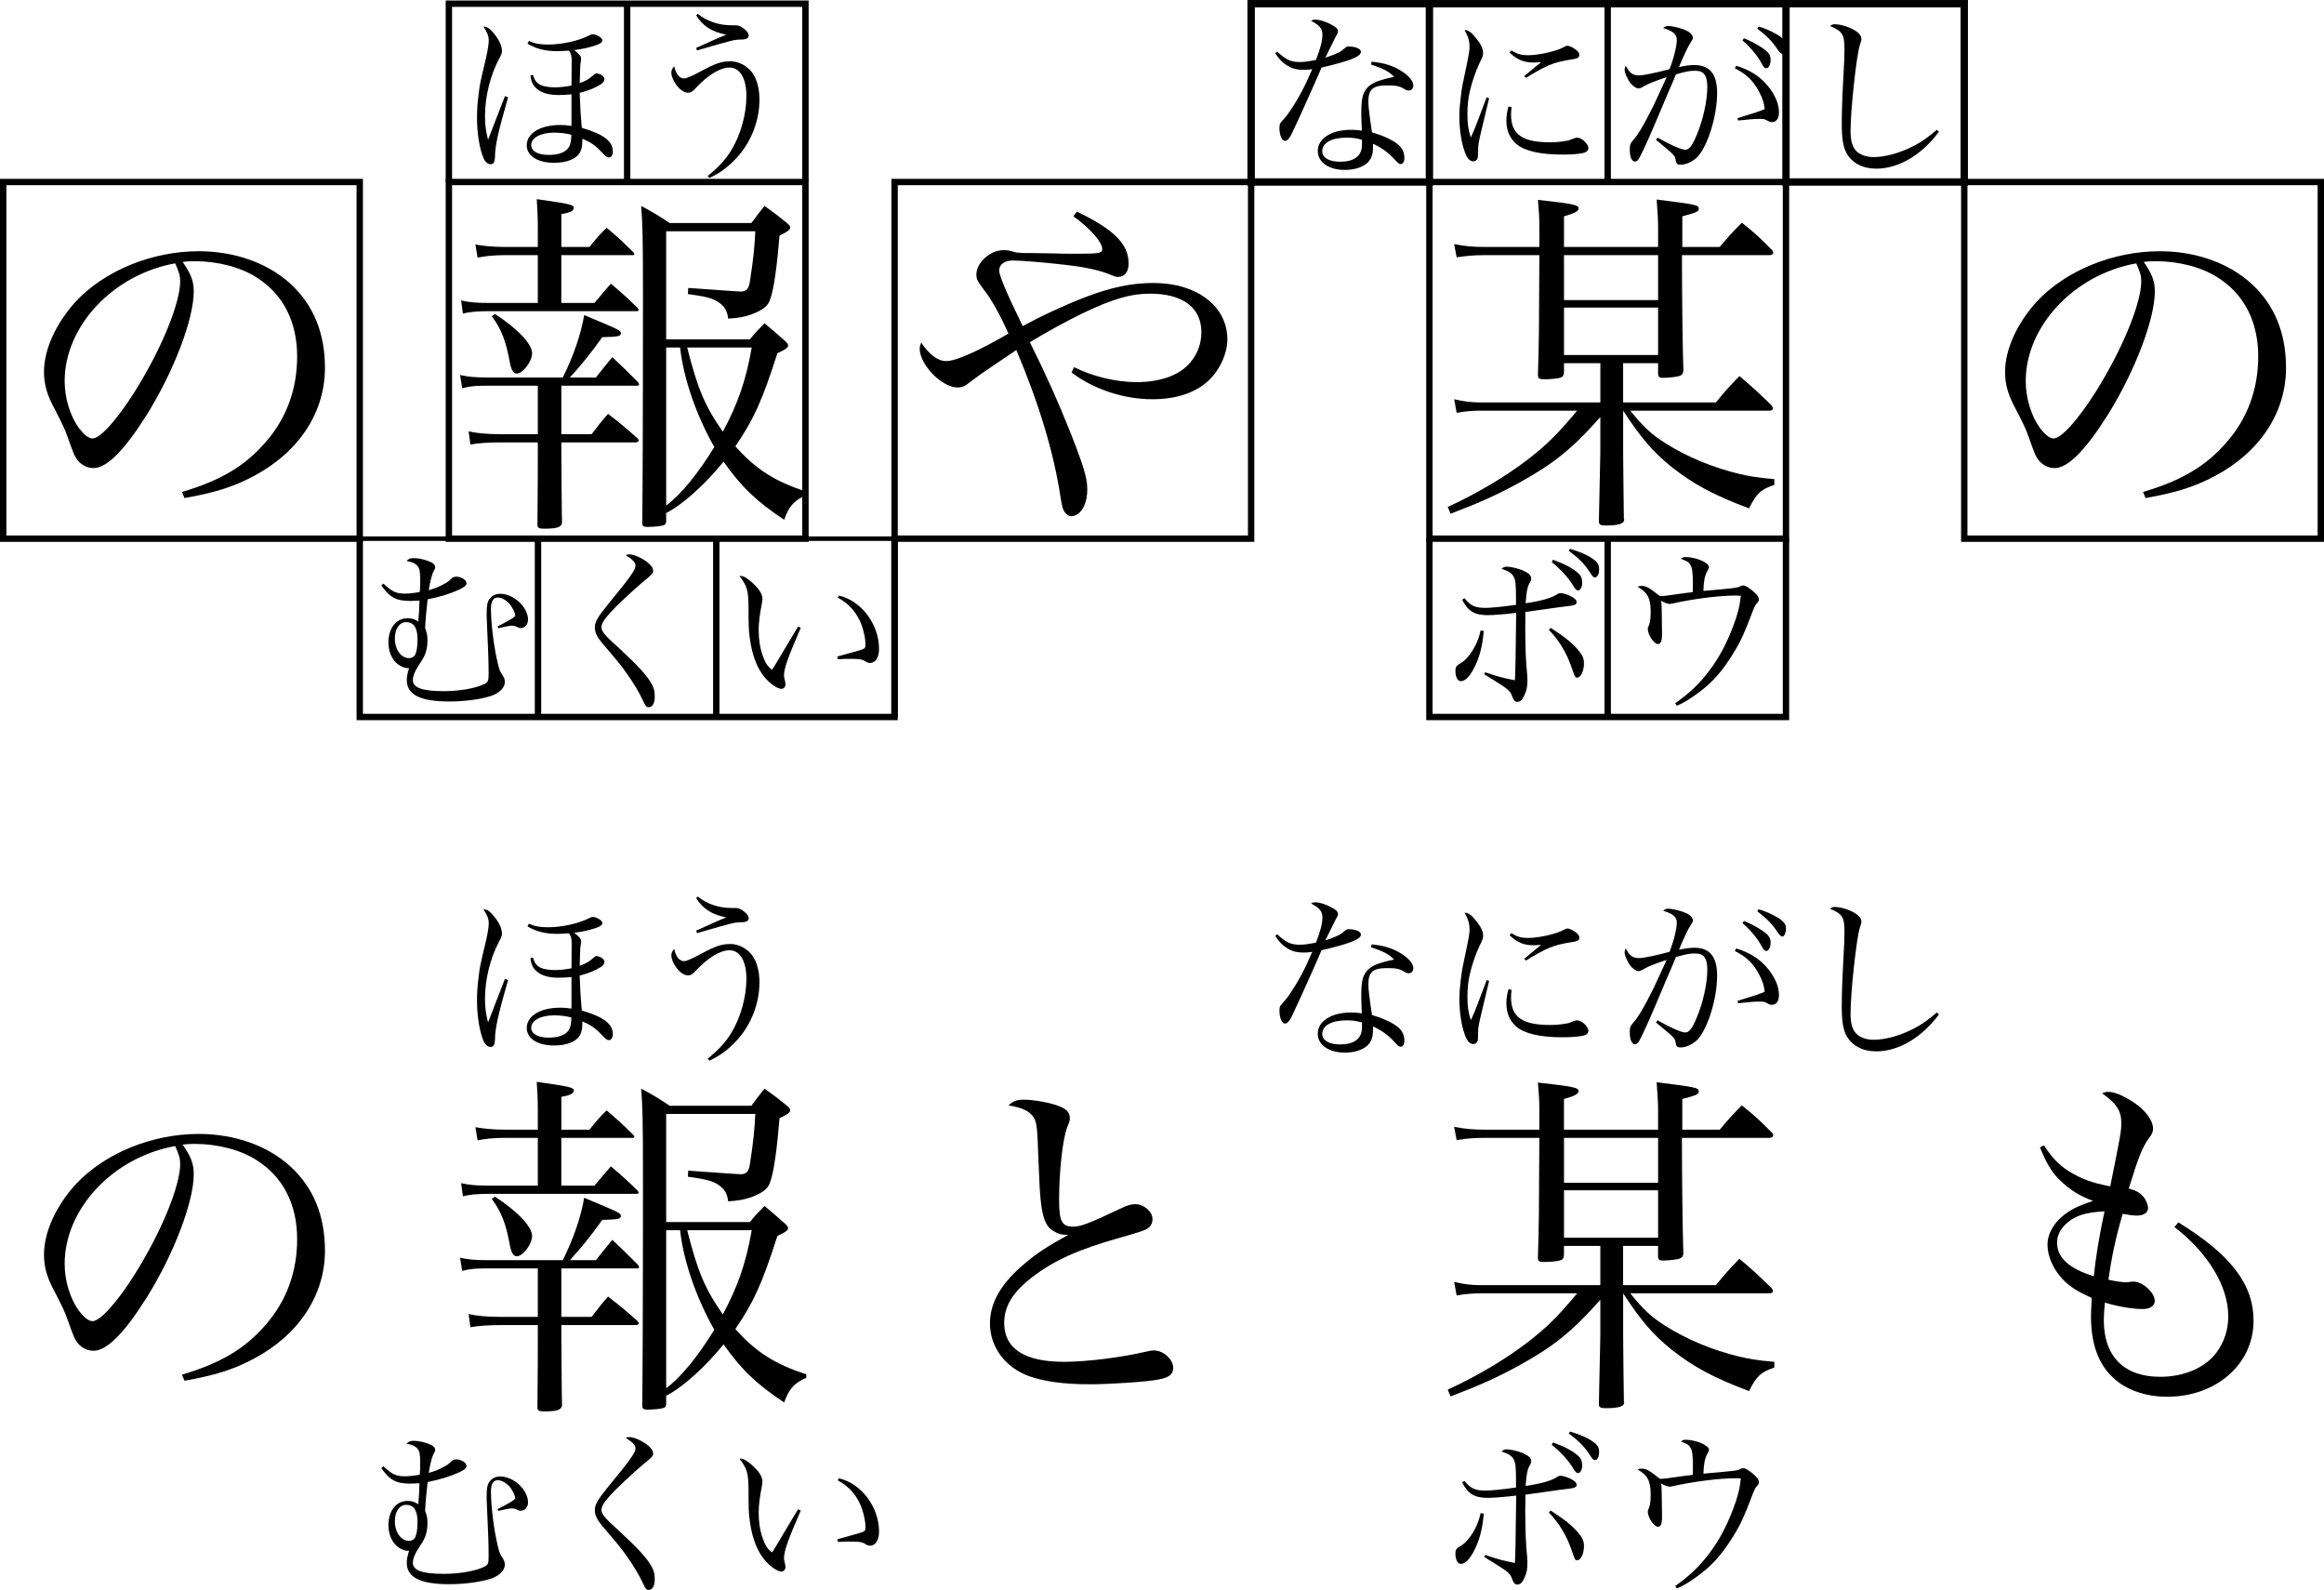 <?xml version="1.0" encoding="utf-8"?>
<!-- Generator: Adobe Illustrator 12.0.0, SVG Export Plug-In . SVG Version: 6.00 Build 51448)  -->
<!DOCTYPE svg PUBLIC "-//W3C//DTD SVG 1.1//EN" "http://www.w3.org/Graphics/SVG/1.1/DTD/svg11.dtd">
<svg  version="1.1" id="レイヤー_1" xmlns="http://www.w3.org/2000/svg" xmlns:xlink="http://www.w3.org/1999/xlink" width="182.5" height="124.822"
	 viewBox="0 0 91.25 62.411" overflow="visible" enable-background="new 0 0 91.25 62.411" xml:space="preserve">
<g>
	<path d="M19.948,3.821c-0.399,1.4-0.512,1.911-0.512,2.338c-0.007,0.196-0.056,0.287-0.168,0.287c-0.119,0-0.224-0.091-0.287-0.245
		c-0.153-0.364-0.252-0.973-0.252-1.589c0-0.28,0.021-0.616,0.063-0.91c0.049-0.406,0.049-0.406,0.294-1.442
		c0.07-0.308,0.104-0.532,0.104-0.679c0-0.161-0.069-0.336-0.21-0.539c0.154,0.007,0.245,0.07,0.413,0.273
		c0.196,0.231,0.315,0.483,0.315,0.672c0,0.098-0.014,0.14-0.105,0.308c-0.35,0.658-0.56,1.491-0.56,2.254
		c0,0.35,0.028,0.56,0.119,0.938l0.665-1.715L19.948,3.821z M20.767,1.609c0.238,0.105,0.435,0.14,0.749,0.14
		c0.553,0,1.204-0.147,1.617-0.357c0.049-0.028,0.105-0.049,0.126-0.049c0.168,0,0.392,0.14,0.392,0.238
		c0,0.077-0.069,0.133-0.23,0.189c-0.259,0.091-0.546,0.154-0.875,0.196c0.21,0.161,0.272,0.245,0.272,0.343
		c0,0.028-0.007,0.063-0.014,0.112c-0.021,0.126-0.028,0.224-0.042,0.84c0.266-0.098,0.364-0.154,0.567-0.336
		c0.027-0.021,0.069-0.049,0.091-0.049c0.028,0,0.119,0.028,0.168,0.049c0.091,0.056,0.146,0.119,0.146,0.182
		s-0.049,0.14-0.133,0.196c-0.217,0.14-0.504,0.259-0.84,0.343c0.014,0.448,0.035,0.84,0.084,1.372
		c0.861,0.252,1.218,0.525,1.218,0.931c0,0.133-0.063,0.231-0.153,0.231c-0.057,0-0.105-0.028-0.183-0.105
		c-0.35-0.371-0.489-0.469-0.86-0.63c0,0.287-0.021,0.378-0.084,0.518c-0.141,0.273-0.512,0.427-1.029,0.427
		c-0.645,0-1.071-0.273-1.071-0.686c0-0.476,0.532-0.798,1.316-0.798c0.133,0,0.245,0.007,0.44,0.035V4.157c0-0.021,0-0.266,0-0.455
		c-0.224,0.021-0.343,0.028-0.497,0.028c-0.385,0-0.665-0.077-0.854-0.238c-0.161-0.133-0.231-0.273-0.259-0.532l0.098-0.021
		c0.063,0.217,0.14,0.315,0.301,0.399c0.112,0.056,0.344,0.091,0.561,0.091c0.203,0,0.44-0.028,0.65-0.07
		c0-0.14,0.008-0.861,0.008-0.938c0-0.238-0.021-0.315-0.105-0.434C22.125,2,22.02,2.008,21.873,2.008
		c-0.47,0-0.84-0.098-1.162-0.294L20.767,1.609z M21.754,5.207c-0.532,0-0.896,0.203-0.896,0.49c0,0.238,0.267,0.385,0.687,0.385
		c0.371,0,0.644-0.098,0.77-0.273c0.057-0.077,0.092-0.182,0.105-0.308c0.007-0.042,0.014-0.168,0.014-0.203
		c0-0.007,0-0.007,0-0.007C22.223,5.235,21.999,5.207,21.754,5.207z"/>
	<path d="M27.788,6.908c0.413-0.336,0.686-0.623,0.924-1.008c0.364-0.595,0.595-1.407,0.595-2.128c0-0.693-0.252-1.12-0.665-1.12
		c-0.371,0-0.86,0.301-1.344,0.826c-0.133,0.133-0.175,0.161-0.287,0.161c-0.146,0-0.314-0.112-0.462-0.315
		c-0.119-0.161-0.189-0.343-0.189-0.469c0-0.091,0.028-0.154,0.112-0.259c0.063,0.308,0.203,0.483,0.385,0.483
		c0.099,0,0.28-0.077,0.645-0.273c0.595-0.322,0.826-0.399,1.183-0.399c0.322,0,0.665,0.182,0.868,0.469
		c0.168,0.245,0.266,0.609,0.266,1.029c0,0.826-0.314,1.645-0.867,2.261c-0.344,0.378-0.7,0.644-1.1,0.819L27.788,6.908z
		 M27.402,0.544c0.344,0.287,0.819,0.448,1.31,0.448h0.161c0.14,0,0.237,0.049,0.378,0.168c0.098,0.084,0.146,0.168,0.146,0.238
		c0,0.098-0.098,0.154-0.287,0.154c-0.294,0.007-0.294,0.007-1.742,0.427l-0.035-0.098c0.524-0.238,1.008-0.455,1.183-0.518
		c-0.574-0.119-0.917-0.336-1.183-0.763L27.402,0.544z"/>
	<path d="M50.153,2.029c0.336,0.315,0.531,0.406,0.882,0.406c0.182,0,0.371-0.028,0.637-0.084c0.175-0.455,0.252-0.749,0.252-0.994
		c0-0.231-0.112-0.371-0.448-0.539c0.077-0.042,0.112-0.049,0.168-0.049c0.141,0,0.357,0.063,0.561,0.161
		c0.237,0.119,0.329,0.196,0.329,0.294c0,0.056-0.015,0.098-0.07,0.182c-0.028,0.056-0.175,0.343-0.427,0.861
		c0.518-0.182,0.581-0.217,0.776-0.385c0.057-0.049,0.077-0.056,0.147-0.056c0.272,0,0.476,0.091,0.476,0.21
		c0,0.182-0.434,0.357-1.547,0.616c-0.063,0.14-0.182,0.427-0.371,0.847c-0.21,0.483-0.749,1.659-0.812,1.778
		c-0.105,0.189-0.168,0.252-0.252,0.252c-0.119,0-0.217-0.217-0.217-0.497c0-0.14,0.014-0.182,0.076-0.252
		c0.154-0.168,0.238-0.273,0.336-0.42c0.344-0.511,0.596-0.987,0.875-1.645c-0.153,0.021-0.217,0.028-0.328,0.028
		c-0.253,0-0.441-0.042-0.616-0.147c-0.21-0.119-0.371-0.287-0.512-0.511L50.153,2.029z M53.855,2.421
		c0.483,0.042,0.875,0.168,1.197,0.385c0.273,0.175,0.441,0.385,0.441,0.546c0,0.119-0.07,0.203-0.183,0.203
		c-0.056,0-0.098-0.014-0.161-0.056c-0.195-0.119-0.328-0.147-0.686-0.147c-0.56,0-0.735,0.154-0.735,0.637
		c0,0.189,0.035,0.49,0.141,1.204c0.427,0.126,0.791,0.294,0.994,0.455c0.188,0.147,0.279,0.329,0.279,0.553
		c0,0.14-0.056,0.238-0.14,0.238c-0.07,0-0.098-0.021-0.245-0.182c-0.252-0.273-0.483-0.441-0.847-0.616c0,0.056,0,0.105,0,0.133
		c0,0.28-0.057,0.441-0.196,0.595c-0.189,0.189-0.518,0.301-0.91,0.301c-0.63,0-1.063-0.301-1.063-0.742
		c0-0.49,0.531-0.833,1.309-0.833c0.161,0,0.238,0.007,0.42,0.035C53.45,4.577,53.45,4.521,53.45,4.437
		c0-0.574,0.056-0.791,0.244-1.001c0.141-0.147,0.337-0.245,0.665-0.329c0.105-0.028,0.119-0.035,0.379-0.091
		c-0.189-0.203-0.406-0.315-0.903-0.483L53.855,2.421z M53.478,5.487c-0.217-0.063-0.378-0.084-0.602-0.084
		c-0.595,0-0.959,0.203-0.959,0.532c0,0.259,0.266,0.413,0.7,0.413c0.566,0,0.86-0.231,0.86-0.672V5.487z"/>
	<path d="M58.469,3.855c-0.014,0.063-0.119,0.504-0.314,1.316c-0.099,0.413-0.119,0.525-0.119,0.742
		c0,0.203-0.008,0.259-0.021,0.301c-0.028,0.077-0.091,0.119-0.168,0.119c-0.119,0-0.224-0.098-0.301-0.287
		C57.391,5.683,57.3,5.116,57.3,4.556c0-0.21,0.021-0.469,0.056-0.749c0.05-0.406,0.05-0.406,0.245-1.323
		c0.07-0.329,0.099-0.504,0.099-0.651c0-0.231-0.057-0.406-0.196-0.658c0.154,0.007,0.28,0.098,0.469,0.343
		c0.175,0.217,0.259,0.399,0.259,0.553c0,0.112-0.007,0.14-0.146,0.42c-0.141,0.294-0.309,0.784-0.378,1.113
		c-0.063,0.266-0.091,0.567-0.091,0.868c0,0.385,0.034,0.63,0.133,0.924C57.867,5.15,57.923,5.011,58,4.801l0.371-0.98L58.469,3.855
		z M59.351,4.206C59.337,4.346,59.33,4.409,59.33,4.5c0,0.77,0.44,1.085,1.525,1.085c0.203,0,0.406-0.014,0.596-0.049
		c0.146-0.021,0.146-0.021,0.371-0.112c0.042-0.014,0.076-0.021,0.104-0.021c0.182,0,0.441,0.245,0.441,0.413
		c0,0.084-0.057,0.14-0.154,0.175c-0.147,0.049-0.483,0.077-0.875,0.077c-0.875,0-1.498-0.147-1.813-0.427
		c-0.252-0.231-0.378-0.525-0.378-0.91c0-0.175,0.021-0.329,0.084-0.553L59.351,4.206z M59.337,1.979
		c0.245,0.147,0.398,0.189,0.651,0.189c0.434,0,1.112-0.154,1.406-0.315c0.091-0.049,0.105-0.056,0.154-0.056
		c0.056,0,0.147,0.035,0.245,0.098c0.146,0.084,0.217,0.168,0.217,0.259c0,0.091-0.049,0.133-0.196,0.161
		c-0.462,0.07-0.721,0.133-0.993,0.245c-0.218,0.091-0.623,0.315-0.903,0.497l-0.07-0.07c0.315-0.266,0.553-0.462,0.665-0.546
		c-0.146,0.007-0.224,0.014-0.287,0.014c-0.392,0-0.65-0.105-0.952-0.392L59.337,1.979z"/>
	<path d="M65.44,3.03c-0.489,0.161-0.714,0.252-0.909,0.364c-0.105,0.063-0.147,0.077-0.203,0.077c-0.077,0-0.218-0.091-0.309-0.21
		c-0.126-0.161-0.23-0.406-0.23-0.532c0-0.035,0.014-0.084,0.042-0.154c0.146,0.287,0.272,0.385,0.532,0.385
		c0.153,0,0.672-0.105,1.189-0.245c0.161-0.399,0.287-0.91,0.287-1.148c0-0.217-0.14-0.343-0.539-0.469
		c0.084-0.063,0.126-0.077,0.203-0.077c0.104,0,0.287,0.035,0.476,0.091c0.315,0.091,0.49,0.224,0.49,0.371
		c0,0.049-0.014,0.077-0.098,0.203c-0.091,0.133-0.245,0.462-0.448,0.945c0.308-0.063,0.434-0.077,0.609-0.077
		c0.602,0,0.889,0.357,0.889,1.092c0,0.896-0.357,2.058-0.763,2.506c-0.176,0.182-0.448,0.315-0.672,0.315
		c-0.119,0-0.176-0.049-0.189-0.161c-0.021-0.196-0.035-0.21-0.777-0.819l0.063-0.084c0.532,0.301,0.938,0.476,1.085,0.476
		c0.154,0,0.272-0.147,0.455-0.588c0.245-0.574,0.413-1.344,0.413-1.876c0-0.294-0.063-0.483-0.189-0.567
		c-0.07-0.049-0.161-0.07-0.314-0.07c-0.196,0-0.329,0.028-0.729,0.14c-0.098,0.245-0.098,0.245-0.406,0.952
		c-0.034,0.091-0.175,0.413-0.413,0.98c-0.279,0.658-0.511,1.162-0.622,1.358c-0.05,0.091-0.105,0.133-0.169,0.133
		c-0.126,0-0.202-0.182-0.202-0.483c0-0.175,0.021-0.231,0.161-0.392c0.133-0.147,0.321-0.448,0.518-0.826
		c0.266-0.511,0.266-0.511,0.56-1.155L65.44,3.03z M68.171,2.582c0.546,0.161,0.973,0.441,1.281,0.84
		c0.266,0.343,0.398,0.679,0.398,0.987c0,0.245-0.104,0.385-0.279,0.385c-0.057,0-0.085-0.007-0.161-0.049
		c-0.119-0.07-0.154-0.077-0.287-0.077c-0.245,0-0.28,0-0.875,0.063L68.22,4.64c0.735-0.224,0.847-0.266,1.071-0.357
		c-0.028-0.238-0.091-0.441-0.217-0.672c-0.225-0.434-0.497-0.7-0.959-0.931L68.171,2.582z M68.472,1.504
		c0.217,0.077,0.483,0.217,0.714,0.371c0.252,0.168,0.336,0.287,0.336,0.469c0,0.189-0.077,0.336-0.168,0.336
		c-0.069,0-0.111-0.049-0.21-0.231c-0.133-0.259-0.455-0.637-0.728-0.861L68.472,1.504z M69.053,1.042
		c0.238,0.07,0.469,0.168,0.7,0.301c0.252,0.14,0.371,0.28,0.371,0.434c0,0.189-0.063,0.336-0.141,0.336
		c-0.056,0-0.104-0.049-0.202-0.189c-0.189-0.294-0.393-0.497-0.784-0.805L69.053,1.042z"/>
	<path d="M76.13,5.172c-0.672,0.91-1.589,1.449-2.457,1.449c-0.532,0-0.945-0.217-1.162-0.595c-0.14-0.245-0.196-0.588-0.196-1.183
		c0-0.385,0.021-1.05,0.057-1.687c0.042-0.756,0.049-0.952,0.049-1.204c0-0.602-0.07-0.721-0.567-0.931
		c0.077-0.056,0.119-0.07,0.196-0.07c0.161,0,0.413,0.063,0.63,0.161c0.266,0.126,0.406,0.266,0.406,0.413
		c0,0.049-0.007,0.091-0.063,0.252c-0.133,0.42-0.363,2.541-0.363,3.36c0,0.427,0.084,0.679,0.279,0.84
		c0.154,0.119,0.378,0.189,0.623,0.189c0.477,0,1.064-0.168,1.597-0.448c0.321-0.168,0.524-0.315,0.889-0.623L76.13,5.172z"/>
	<path d="M7.145,19.312c1.513-0.448,2.479-1.022,3.276-1.946c0.826-0.938,1.246-2.086,1.246-3.374c0-1.358-0.546-2.436-1.582-3.094
		c-0.616-0.406-1.54-0.644-2.422-0.644c-0.168,0-0.267,0-0.49,0.028c0.336,0.49,0.434,0.756,0.434,1.162
		c0,1.092-0.783,3.136-1.848,4.844c-0.882,1.4-1.568,2.086-2.086,2.086c-0.238,0-0.462-0.112-0.616-0.294
		c-0.126-0.168-0.154-0.224-0.392-0.896c-0.126-0.364-0.21-0.532-0.616-1.316c-0.224-0.448-0.322-0.826-0.322-1.274
		c0-0.882,0.477-1.918,1.261-2.772c1.134-1.204,2.981-1.96,4.815-1.96c1.414,0,2.716,0.462,3.612,1.288
		c0.896,0.826,1.344,1.932,1.344,3.29c0,1.75-1.022,3.304-2.786,4.242c-0.812,0.434-1.54,0.658-2.729,0.868L7.145,19.312z
		 M2.539,14.958c0,0.672,0.21,1.358,0.56,1.848c0.196,0.252,0.378,0.406,0.532,0.406c0.308,0,0.979-0.756,1.666-1.848
		c1.036-1.652,1.778-3.458,1.778-4.326c0-0.21-0.042-0.35-0.196-0.7C4.442,10.772,2.539,12.802,2.539,14.958z"/>
	<path d="M22.041,17.044h1.189c0.267-0.35,0.351-0.462,0.645-0.798c0.504,0.392,0.658,0.518,1.147,0.952
		c0.042,0.042,0.057,0.07,0.057,0.098c0,0.042-0.057,0.07-0.126,0.07h-2.912v0.56c0.014,1.386,0.014,2.254,0.027,2.59
		c-0.027,0.182-0.195,0.238-0.699,0.238c-0.196,0-0.252-0.028-0.267-0.126c0.015-1.344,0.015-2.422,0.015-2.702v-0.56h-1.471
		c-0.447,0-0.882,0.028-1.176,0.084l-0.07-0.518c0.294,0.07,0.7,0.112,1.246,0.112h1.471V15.14h-1.933
		c-0.546,0-0.686,0.014-1.036,0.098l-0.084-0.518c0.294,0.07,0.589,0.098,1.12,0.098h2.912c0.406-0.798,0.729-1.736,0.84-2.45
		c1.372,0.574,1.442,0.602,1.442,0.714c0,0.112-0.084,0.14-0.729,0.154c-0.518,0.714-0.756,1.008-1.273,1.582h1.021
		c0.28-0.35,0.364-0.462,0.645-0.798c0.448,0.42,0.574,0.546,1.008,0.98c0.028,0.042,0.042,0.07,0.042,0.098
		c0,0.028-0.028,0.042-0.07,0.042h-2.981V17.044z M23.146,9.694c0.28-0.35,0.364-0.448,0.672-0.756
		c0.477,0.406,0.616,0.532,1.064,0.98c0.014,0.014,0.028,0.042,0.028,0.056c0,0.028-0.028,0.042-0.057,0.042h-2.813v1.876h1.302
		c0.28-0.336,0.364-0.434,0.644-0.756c0.463,0.392,0.603,0.518,1.036,0.938c0.028,0.042,0.057,0.07,0.057,0.084
		c0,0.028-0.028,0.056-0.057,0.056h-5.838c-0.42,0-0.77,0.028-1.008,0.098l-0.07-0.518c0.309,0.07,0.574,0.098,1.078,0.098h1.933
		v-1.876h-1.316c-0.42,0-0.798,0.042-1.05,0.098l-0.084-0.518c0.266,0.056,0.714,0.098,1.134,0.098h1.316V8.966
		c0-0.476-0.015-0.7-0.042-1.148C22.377,8,22.531,8.042,22.531,8.154c0,0.126-0.154,0.196-0.49,0.252v1.288H23.146z M19.437,12.326
		c0.882,0.574,1.456,1.176,1.456,1.54c0,0.322-0.363,0.798-0.602,0.798c-0.126,0-0.21-0.126-0.267-0.406
		c-0.153-0.868-0.336-1.33-0.714-1.848L19.437,12.326z M29.446,13.32c0.225-0.28,0.309-0.364,0.574-0.63
		c0.351,0.294,0.462,0.392,0.826,0.714c0.07,0.07,0.098,0.112,0.098,0.154c0,0.084-0.084,0.154-0.42,0.308
		c-0.602,1.876-0.924,2.59-1.651,3.654c0.812,0.91,1.567,1.386,2.786,1.778v0.14c-0.463,0.182-0.7,0.462-0.868,0.966
		c-1.078-0.714-1.681-1.288-2.38-2.282c-0.729,0.896-1.61,1.694-2.254,2.016v0.336c-0.015,0.084-0.028,0.126-0.099,0.14
		c-0.084,0.042-0.406,0.07-0.63,0.07c-0.14,0-0.196-0.028-0.21-0.126c0.014-1.246,0.028-3.948,0.028-8.904
		c0-2.436-0.015-2.8-0.07-3.57c0.518,0.28,0.658,0.364,1.12,0.672h3.206c0.224-0.308,0.294-0.392,0.518-0.672
		c0.393,0.28,0.504,0.364,0.882,0.672c0.084,0.07,0.126,0.126,0.126,0.168c0,0.098-0.098,0.168-0.42,0.322
		c-0.098,1.204-0.224,2.142-0.378,2.534c-0.084,0.252-0.308,0.406-0.756,0.574c-0.252,0.084-0.448,0.126-0.882,0.154
		c-0.042-0.322-0.14-0.476-0.378-0.644c-0.224-0.154-0.49-0.224-1.204-0.322l0.014-0.238c0.616,0.042,1.933,0.14,2.059,0.14
		c0.224,0,0.322-0.112,0.363-0.406c0.141-0.896,0.183-1.372,0.211-1.96h-3.5v4.242H29.446z M26.157,13.642v6.202
		c0.573-0.42,1.245-1.246,1.89-2.296c-0.7-1.232-1.204-2.66-1.344-3.906H26.157z M26.982,13.642c0.406,1.61,0.7,2.31,1.4,3.304
		c0.602-1.12,0.91-2.03,1.134-3.304H26.982z"/>
	<path d="M42.285,8.308c1.456,0.7,2.029,1.274,2.029,2.03c0,0.336-0.153,0.532-0.42,0.532c-0.084,0-0.111-0.014-0.434-0.14
		c-0.378-0.14-0.91-0.252-1.526-0.322c-0.952-0.112-1.848-0.182-2.17-0.182s-0.532,0.154-0.532,0.392
		c0,0.196,0.294,0.896,0.925,2.184c0.77-0.42,1.651-0.826,2.449-1.134c1.022-0.392,1.834-0.56,2.688-0.56
		c1.694,0,2.897,0.91,2.897,2.212c0,0.546-0.279,1.176-0.714,1.596c-0.504,0.49-1.273,0.756-2.226,0.756
		c-1.134,0-2.311-0.392-3.178-1.05l0.098-0.21C42.9,14.776,43.811,15,44.623,15c0.938,0,1.68-0.266,2.1-0.756
		c0.294-0.336,0.448-0.756,0.448-1.204c0-0.966-0.729-1.512-2.016-1.512c-0.757,0-1.442,0.196-2.646,0.77
		c-0.658,0.322-1.302,0.672-2.072,1.134c0.672,1.358,1.092,2.296,1.568,3.486c0.546,1.386,0.686,1.834,0.686,2.296
		c0,0.602-0.266,1.05-0.644,1.05c-0.07,0-0.154-0.056-0.224-0.14c-0.084-0.098-0.126-0.238-0.183-0.616
		c-0.266-1.75-0.84-3.654-1.735-5.768c-0.799,0.532-1.274,0.868-1.442,0.98c-0.21,0.154-0.266,0.196-0.378,0.28
		c-0.183,0.154-0.309,0.21-0.49,0.21c-0.616,0-1.484-0.896-1.484-1.526c0-0.056,0.015-0.126,0.057-0.238
		c0.322,0.476,0.658,0.728,0.979,0.728c0.393,0,1.232-0.378,2.45-1.078c-0.35-0.784-0.686-1.372-0.966-1.722
		c-0.252-0.336-0.294-0.42-0.294-0.602c0-0.462,0.546-0.952,1.05-0.952c0.168,0,0.182,0,0.435,0.07
		c0.084,0.028,0.168,0.028,0.363,0.042c0.057,0,0.49,0,1.12,0.014c0.351,0.014,0.63,0.014,1.05,0.014
		c0.813,0,0.924-0.028,0.924-0.182c0-0.28-0.489-0.826-1.134-1.288L42.285,8.308z"/>
	<path d="M63.732,15.798h3.641c0.378-0.462,0.504-0.602,0.924-1.036c0.574,0.49,0.742,0.644,1.273,1.162
		c0.028,0.042,0.042,0.084,0.042,0.112c0,0.042-0.056,0.084-0.126,0.084h-5.474c0.532,0.658,0.826,0.924,1.372,1.274
		c0.84,0.532,1.848,0.952,2.884,1.204c0.42,0.098,0.729,0.154,1.4,0.21v0.224c-0.532,0.182-0.7,0.336-0.994,0.924
		c-1.414-0.532-2.184-0.952-3.038-1.624c-0.742-0.602-1.189-1.12-1.904-2.212v1.652c0,0.266,0.015,1.764,0.028,2.576
		c0,0.014,0.014,0.042,0.014,0.042c0,0.168-0.21,0.238-0.728,0.238c-0.21,0-0.266-0.042-0.266-0.154c0-0.014,0-0.028,0-0.042
		c0-0.21,0.027-1.092,0.056-2.66v-1.4c-1.12,1.26-1.834,1.834-3.234,2.604c-0.826,0.448-1.47,0.742-2.646,1.19L56.845,19.9
		c1.218-0.56,2.282-1.204,3.178-1.89c0.715-0.56,1.106-0.938,1.904-1.89h-3.794c-0.336,0-0.63,0.028-0.938,0.084l-0.098-0.532
		c0.351,0.084,0.672,0.126,1.036,0.126h4.704v-1.54h-1.428v0.364c-0.015,0.126-0.042,0.168-0.126,0.196
		c-0.099,0.042-0.406,0.07-0.645,0.07c-0.21,0-0.252-0.028-0.252-0.182c0.042-1.456,0.042-1.456,0.056-4.69h-2.184
		c-0.392,0-0.672,0.028-1.064,0.084l-0.098-0.518c0.42,0.084,0.742,0.112,1.218,0.112h2.128V8.91c0-0.364-0.014-0.588-0.056-1.064
		C61.772,8,61.982,8.042,61.982,8.182c0,0.112-0.168,0.196-0.573,0.308v1.204h3.695V8.91c0-0.252-0.014-0.49-0.056-1.078
		c1.54,0.196,1.652,0.21,1.652,0.364c0,0.112-0.099,0.154-0.645,0.294v1.204h1.47c0.364-0.434,0.477-0.56,0.868-0.952
		c0.546,0.434,0.7,0.588,1.204,1.092c0.014,0.042,0.028,0.07,0.028,0.098c0,0.042-0.07,0.084-0.141,0.084h-3.443
		c0,1.68,0.027,3.654,0.056,4.536c-0.014,0.112-0.042,0.154-0.126,0.196s-0.448,0.084-0.672,0.084c-0.154,0-0.196-0.042-0.196-0.182
		v-0.392h-1.372V15.798z M61.409,11.78h3.695v-1.764h-3.695V11.78z M61.409,13.936h3.695v-1.862h-3.695V13.936z"/>
	<path d="M84.145,19.312c1.513-0.448,2.479-1.022,3.276-1.946c0.826-0.938,1.246-2.086,1.246-3.374c0-1.358-0.546-2.436-1.582-3.094
		c-0.616-0.406-1.54-0.644-2.422-0.644c-0.168,0-0.267,0-0.49,0.028c0.336,0.49,0.434,0.756,0.434,1.162
		c0,1.092-0.783,3.136-1.848,4.844c-0.882,1.4-1.568,2.086-2.086,2.086c-0.238,0-0.462-0.112-0.616-0.294
		c-0.126-0.168-0.154-0.224-0.392-0.896c-0.126-0.364-0.21-0.532-0.616-1.316c-0.224-0.448-0.322-0.826-0.322-1.274
		c0-0.882,0.477-1.918,1.261-2.772c1.134-1.204,2.981-1.96,4.815-1.96c1.414,0,2.716,0.462,3.612,1.288
		c0.896,0.826,1.344,1.932,1.344,3.29c0,1.75-1.022,3.304-2.786,4.242c-0.812,0.434-1.54,0.658-2.729,0.868L84.145,19.312z
		 M79.539,14.958c0,0.672,0.21,1.358,0.56,1.848c0.196,0.252,0.378,0.406,0.532,0.406c0.308,0,0.979-0.756,1.666-1.848
		c1.036-1.652,1.778-3.458,1.778-4.326c0-0.21-0.042-0.35-0.196-0.7C81.442,10.772,79.539,12.802,79.539,14.958z"/>
	<path d="M15.055,22.91c0.351,0.322,0.497,0.392,0.847,0.392c0.147,0,0.399-0.028,0.581-0.063c0.015-0.175,0.015-0.266,0.015-0.469
		c0-0.35-0.021-0.448-0.105-0.553c-0.091-0.105-0.217-0.161-0.434-0.196c0.098-0.091,0.154-0.112,0.301-0.112
		c0.168,0,0.42,0.056,0.623,0.14c0.126,0.049,0.203,0.133,0.203,0.21c0,0.056,0,0.056-0.077,0.196
		c-0.056,0.119-0.133,0.427-0.175,0.714c0.224-0.063,0.406-0.133,0.602-0.245c0.147-0.077,0.161-0.091,0.294-0.217
		c0.057-0.049,0.105-0.07,0.189-0.07c0.196,0,0.398,0.133,0.398,0.259c0,0.084-0.084,0.154-0.308,0.259
		c-0.35,0.154-0.693,0.266-1.218,0.371c-0.028,0.203-0.091,0.854-0.099,1.134c0.07,0.182,0.092,0.28,0.092,0.476
		c0,0.336-0.077,0.595-0.273,0.868c-0.21,0.315-0.301,0.518-0.301,0.693c0,0.301,0.378,0.434,1.211,0.434
		c0.63,0,1.253-0.112,1.596-0.28c0.141-0.07,0.168-0.133,0.168-0.371c0-0.462-0.007-0.77-0.069-2.107
		c-0.008-0.098-0.008-0.189-0.008-0.294c0-0.308,0.028-0.462,0.119-0.574c0.099-0.133,0.238-0.196,0.413-0.196
		c0.532,0,1.092,0.525,1.092,1.015c0,0.189-0.118,0.329-0.287,0.329c-0.056,0-0.098-0.014-0.16-0.049
		c-0.057-0.028-0.119-0.042-0.21-0.042c-0.063,0-0.336,0.056-0.512,0.098l-0.027-0.07c0.524-0.266,0.692-0.371,0.692-0.434
		c0-0.105-0.126-0.35-0.245-0.476c-0.14-0.14-0.294-0.224-0.44-0.224c-0.175,0-0.267,0.147-0.267,0.441
		c0,0.581,0.119,1.533,0.273,2.156c0.049,0.203,0.077,0.287,0.147,0.392c0.098,0.147,0.126,0.224,0.126,0.329
		c0,0.224-0.231,0.448-0.567,0.553c-0.392,0.126-1.029,0.21-1.61,0.21c-1.141,0-1.673-0.266-1.673-0.84
		c0-0.133,0.021-0.252,0.091-0.469c-0.027,0-0.042,0-0.056,0c-0.112,0-0.259-0.063-0.378-0.147
		c-0.238-0.182-0.378-0.497-0.378-0.861c0-0.567,0.308-0.952,0.749-0.952c0.168,0,0.28,0.035,0.427,0.133
		c0-0.063,0-0.063,0.028-0.42c0-0.084,0.007-0.14,0.014-0.406c-0.175,0.007-0.266,0.014-0.364,0.014
		c-0.546,0-0.798-0.133-1.134-0.609L15.055,22.91z M16.392,25.065c0-0.42-0.153-0.644-0.44-0.644c-0.267,0-0.448,0.259-0.448,0.644
		c0,0.434,0.245,0.77,0.56,0.77c0.105,0,0.203-0.056,0.245-0.154c0.049-0.105,0.084-0.315,0.084-0.532V25.065z"/>
	<path d="M24.715,21.762c0.196,0,0.581,0.182,0.777,0.371c0.111,0.112,0.153,0.182,0.153,0.28c0,0.091-0.035,0.133-0.405,0.434
		c-0.378,0.315-1.064,0.959-1.288,1.211c-0.245,0.273-0.336,0.434-0.336,0.567c0,0.098,0.069,0.224,0.21,0.364
		c0.098,0.105,0.098,0.105,0.489,0.462c0.764,0.707,1.12,1.099,1.288,1.428c0.077,0.147,0.105,0.273,0.105,0.462
		c0,0.266-0.091,0.42-0.238,0.42c-0.091,0-0.119-0.035-0.238-0.287c-0.126-0.273-0.343-0.644-0.588-0.987
		c-0.259-0.371-0.294-0.413-1.021-1.267c-0.189-0.231-0.267-0.399-0.267-0.588c0-0.224,0.112-0.413,0.539-0.938
		c0.848-1.029,1.058-1.323,1.058-1.491c0-0.119-0.091-0.224-0.386-0.413C24.617,21.769,24.651,21.762,24.715,21.762z"/>
	<path d="M31.441,24.646c-0.511,1.176-0.657,1.589-0.657,1.869c0,0.056,0,0.056,0.042,0.238c0.007,0.035,0.014,0.077,0.014,0.112
		c0,0.098-0.07,0.175-0.154,0.175c-0.195,0-0.553-0.273-0.77-0.595c-0.238-0.343-0.406-0.84-0.477-1.4
		c-0.042-0.308-0.049-0.483-0.049-1.232c-0.007-0.651-0.056-0.812-0.356-1.204c0.021,0,0.034,0,0.063,0
		c0.112,0,0.315,0.133,0.525,0.343c0.21,0.203,0.314,0.392,0.314,0.553c0,0.042-0.007,0.098-0.021,0.182
		c-0.084,0.427-0.126,0.756-0.126,1.043c0,0.378,0.056,0.728,0.161,1.015c0.104,0.287,0.188,0.413,0.363,0.546
		c0.077-0.112,0.077-0.112,0.231-0.371c0.224-0.378,0.224-0.378,0.588-0.987c0.112-0.182,0.112-0.182,0.203-0.336L31.441,24.646z
		 M32.933,23.378c0.882,0.196,1.582,1.127,1.582,2.093c0,0.336-0.14,0.553-0.35,0.553c-0.07,0-0.112-0.014-0.21-0.077
		c-0.091-0.063-0.225-0.084-0.525-0.084c-0.161,0-0.294,0-0.532,0.014l-0.021-0.105c0.566-0.154,0.882-0.245,0.945-0.266
		c0.14-0.049,0.16-0.077,0.16-0.21c0-0.259-0.098-0.665-0.217-0.917c-0.188-0.406-0.469-0.7-0.868-0.917L32.933,23.378z"/>
	<path d="M58.259,24.765c-0.049,0.616-0.182,1.106-0.42,1.533c-0.168,0.294-0.322,0.441-0.483,0.441c-0.126,0-0.21-0.168-0.21-0.406
		c0-0.14,0.035-0.203,0.176-0.28c0.363-0.203,0.706-0.763,0.812-1.302L58.259,24.765z M57.503,23.484
		c0.238,0.294,0.413,0.378,0.819,0.378c0.21,0,0.602-0.035,1.203-0.119c0-0.084,0-0.119,0-0.161c0-0.658-0.014-0.812-0.098-0.952
		c-0.07-0.133-0.182-0.203-0.469-0.301c0.063-0.063,0.119-0.084,0.21-0.084c0.14,0,0.42,0.063,0.608,0.14
		c0.231,0.098,0.344,0.196,0.344,0.315c0,0.07-0.015,0.105-0.077,0.217c-0.07,0.112-0.105,0.308-0.141,0.763
		c0.589-0.084,1.036-0.21,1.232-0.35c0.056-0.035,0.084-0.049,0.133-0.049c0.084,0,0.238,0.042,0.371,0.105
		c0.175,0.084,0.267,0.161,0.267,0.252s-0.084,0.126-0.322,0.154c-0.301,0.035-0.301,0.035-0.89,0.119
		c-0.447,0.063-0.714,0.098-0.798,0.112c-0.007,0.364-0.007,0.427-0.007,0.588c0,0.826,0.021,1.33,0.077,1.89
		c0.007,0.077,0.007,0.147,0.007,0.231c0,0.224-0.027,0.364-0.119,0.56c-0.077,0.182-0.161,0.259-0.279,0.259
		c-0.092,0-0.147-0.063-0.203-0.224c-0.077-0.21-0.147-0.273-0.756-0.651c-0.168-0.098-0.196-0.119-0.336-0.21l0.034-0.077
		c0.525,0.175,0.665,0.217,1.169,0.315c0.015-0.21,0.035-1.092,0.05-2.646c-0.315,0.042-0.903,0.091-1.106,0.091
		c-0.525,0-0.791-0.154-1.015-0.609L57.503,23.484z M60.884,24.646c0.518,0.329,0.861,0.602,1.092,0.882
		c0.168,0.203,0.217,0.322,0.217,0.518c0,0.294-0.126,0.553-0.266,0.553c-0.077,0-0.091-0.021-0.21-0.371
		c-0.189-0.574-0.504-1.099-0.903-1.505L60.884,24.646z M60.981,21.972c0.455,0.168,0.749,0.322,0.967,0.511
		c0.126,0.105,0.175,0.217,0.175,0.399c0,0.161-0.07,0.294-0.161,0.294c-0.056,0-0.105-0.042-0.168-0.147
		c-0.203-0.343-0.477-0.644-0.868-0.966L60.981,21.972z M61.646,21.544c0.413,0.126,0.687,0.245,0.882,0.385
		c0.196,0.133,0.26,0.231,0.26,0.427c0,0.175-0.07,0.308-0.161,0.308c-0.063,0-0.084-0.021-0.196-0.189
		c-0.217-0.336-0.406-0.532-0.833-0.854L61.646,21.544z"/>
	<path d="M65.776,27.606c0.554-0.392,0.925-0.742,1.303-1.232c0.405-0.532,0.692-1.057,0.973-1.792
		c0.182-0.476,0.259-0.798,0.301-1.197c-0.111-0.007-0.14-0.007-0.224-0.007c-0.63,0-1.61,0.126-2.437,0.308
		c-0.056,0.014-0.098,0.021-0.126,0.021c-0.084,0-0.175-0.035-0.356-0.126c0.028,0.077,0.028,0.084,0.035,0.315
		c0.007,0.497,0.014,0.973,0.014,1.008c0,0.259-0.049,0.378-0.161,0.378c-0.154,0-0.398-0.364-0.398-0.588
		c0-0.049,0.007-0.077,0.049-0.161c0.042-0.105,0.063-0.266,0.063-0.511c0-0.539-0.119-0.763-0.511-0.987
		C64.355,23.008,64.384,23,64.439,23c0.196,0,0.302,0.056,0.735,0.399c0.175,0,0.203-0.007,0.693-0.077
		c0.279-0.042,0.371-0.049,0.595-0.077c0.007-0.112,0.007-0.161,0.007-0.315c0-0.434-0.021-0.623-0.091-0.742
		c-0.063-0.119-0.119-0.154-0.378-0.252c0.056-0.049,0.104-0.07,0.175-0.07c0.406,0,0.924,0.217,0.924,0.392
		c0,0.042-0.014,0.07-0.063,0.161c-0.099,0.168-0.141,0.392-0.154,0.777c1.211-0.105,1.33-0.119,1.435-0.175
		c0.057-0.028,0.092-0.042,0.126-0.042c0.07,0,0.183,0.063,0.344,0.189c0.203,0.168,0.272,0.259,0.272,0.357
		c0,0.07-0.007,0.084-0.084,0.168c-0.063,0.063-0.104,0.161-0.203,0.42c-0.252,0.672-0.42,1.05-0.672,1.463
		c-0.469,0.777-0.896,1.26-1.519,1.694c-0.309,0.217-0.483,0.322-0.742,0.434L65.776,27.606z"/>
</g>
<g>
	<path d="M19.948,38.471c-0.399,1.4-0.512,1.911-0.512,2.338c-0.007,0.196-0.056,0.287-0.168,0.287
		c-0.119,0-0.224-0.091-0.287-0.245c-0.153-0.364-0.252-0.973-0.252-1.589c0-0.28,0.021-0.616,0.063-0.91
		c0.049-0.406,0.049-0.406,0.294-1.442c0.07-0.308,0.104-0.532,0.104-0.679c0-0.161-0.069-0.336-0.21-0.539
		c0.154,0.007,0.245,0.07,0.413,0.273c0.196,0.231,0.315,0.483,0.315,0.672c0,0.098-0.014,0.14-0.105,0.308
		c-0.35,0.658-0.56,1.491-0.56,2.254c0,0.35,0.028,0.56,0.119,0.938l0.665-1.715L19.948,38.471z M20.767,36.259
		c0.238,0.105,0.435,0.14,0.749,0.14c0.553,0,1.204-0.147,1.617-0.357c0.049-0.028,0.105-0.049,0.126-0.049
		c0.168,0,0.392,0.14,0.392,0.238c0,0.077-0.069,0.133-0.23,0.189c-0.259,0.091-0.546,0.154-0.875,0.196
		c0.21,0.161,0.272,0.245,0.272,0.343c0,0.028-0.007,0.063-0.014,0.112c-0.021,0.126-0.028,0.224-0.042,0.84
		c0.266-0.098,0.364-0.154,0.567-0.336c0.027-0.021,0.069-0.049,0.091-0.049c0.028,0,0.119,0.028,0.168,0.049
		c0.091,0.056,0.146,0.119,0.146,0.182s-0.049,0.14-0.133,0.196c-0.217,0.14-0.504,0.259-0.84,0.343
		c0.014,0.448,0.035,0.84,0.084,1.372c0.861,0.252,1.218,0.525,1.218,0.931c0,0.133-0.063,0.231-0.153,0.231
		c-0.057,0-0.105-0.028-0.183-0.105c-0.35-0.371-0.489-0.469-0.86-0.63c0,0.287-0.021,0.378-0.084,0.518
		c-0.141,0.273-0.512,0.427-1.029,0.427c-0.645,0-1.071-0.273-1.071-0.686c0-0.476,0.532-0.798,1.316-0.798
		c0.133,0,0.245,0.007,0.44,0.035v-0.784c0-0.021,0-0.266,0-0.455c-0.224,0.021-0.343,0.028-0.497,0.028
		c-0.385,0-0.665-0.077-0.854-0.238c-0.161-0.133-0.231-0.273-0.259-0.532l0.098-0.021c0.063,0.217,0.14,0.315,0.301,0.399
		c0.112,0.056,0.344,0.091,0.561,0.091c0.203,0,0.44-0.028,0.65-0.07c0-0.14,0.008-0.861,0.008-0.938
		c0-0.238-0.021-0.315-0.105-0.434c-0.217,0.014-0.322,0.021-0.469,0.021c-0.47,0-0.84-0.098-1.162-0.294L20.767,36.259z
		 M21.754,39.857c-0.532,0-0.896,0.203-0.896,0.49c0,0.238,0.267,0.385,0.687,0.385c0.371,0,0.644-0.098,0.77-0.273
		c0.057-0.077,0.092-0.182,0.105-0.308c0.007-0.042,0.014-0.168,0.014-0.203c0-0.007,0-0.007,0-0.007
		C22.223,39.885,21.999,39.857,21.754,39.857z"/>
	<path d="M27.788,41.558c0.413-0.336,0.686-0.623,0.924-1.008c0.364-0.595,0.595-1.407,0.595-2.128c0-0.693-0.252-1.12-0.665-1.12
		c-0.371,0-0.86,0.301-1.344,0.826c-0.133,0.133-0.175,0.161-0.287,0.161c-0.146,0-0.314-0.112-0.462-0.315
		c-0.119-0.161-0.189-0.343-0.189-0.469c0-0.091,0.028-0.154,0.112-0.259c0.063,0.308,0.203,0.483,0.385,0.483
		c0.099,0,0.28-0.077,0.645-0.273c0.595-0.322,0.826-0.399,1.183-0.399c0.322,0,0.665,0.182,0.868,0.469
		c0.168,0.245,0.266,0.609,0.266,1.029c0,0.826-0.314,1.645-0.867,2.261c-0.344,0.378-0.7,0.644-1.1,0.819L27.788,41.558z
		 M27.402,35.195c0.344,0.287,0.819,0.448,1.31,0.448h0.161c0.14,0,0.237,0.049,0.378,0.168c0.098,0.084,0.146,0.168,0.146,0.238
		c0,0.098-0.098,0.154-0.287,0.154c-0.294,0.007-0.294,0.007-1.742,0.427l-0.035-0.098c0.524-0.238,1.008-0.455,1.183-0.518
		c-0.574-0.119-0.917-0.336-1.183-0.763L27.402,35.195z"/>
	<path d="M50.153,36.679c0.336,0.315,0.531,0.406,0.882,0.406c0.182,0,0.371-0.028,0.637-0.084c0.175-0.455,0.252-0.749,0.252-0.994
		c0-0.231-0.112-0.371-0.448-0.539c0.077-0.042,0.112-0.049,0.168-0.049c0.141,0,0.357,0.063,0.561,0.161
		c0.237,0.119,0.329,0.196,0.329,0.294c0,0.056-0.015,0.098-0.07,0.182c-0.028,0.056-0.175,0.343-0.427,0.861
		c0.518-0.182,0.581-0.217,0.776-0.385c0.057-0.049,0.077-0.056,0.147-0.056c0.272,0,0.476,0.091,0.476,0.21
		c0,0.182-0.434,0.357-1.547,0.616c-0.063,0.14-0.182,0.427-0.371,0.847c-0.21,0.483-0.749,1.659-0.812,1.778
		c-0.105,0.189-0.168,0.252-0.252,0.252c-0.119,0-0.217-0.217-0.217-0.497c0-0.14,0.014-0.182,0.076-0.252
		c0.154-0.168,0.238-0.273,0.336-0.42c0.344-0.511,0.596-0.987,0.875-1.645c-0.153,0.021-0.217,0.028-0.328,0.028
		c-0.253,0-0.441-0.042-0.616-0.147c-0.21-0.119-0.371-0.287-0.512-0.511L50.153,36.679z M53.855,37.071
		c0.483,0.042,0.875,0.168,1.197,0.385c0.273,0.175,0.441,0.385,0.441,0.546c0,0.119-0.07,0.203-0.183,0.203
		c-0.056,0-0.098-0.014-0.161-0.056c-0.195-0.119-0.328-0.147-0.686-0.147c-0.56,0-0.735,0.154-0.735,0.637
		c0,0.189,0.035,0.49,0.141,1.204c0.427,0.126,0.791,0.294,0.994,0.455c0.188,0.147,0.279,0.329,0.279,0.553
		c0,0.14-0.056,0.238-0.14,0.238c-0.07,0-0.098-0.021-0.245-0.182c-0.252-0.273-0.483-0.441-0.847-0.616c0,0.056,0,0.105,0,0.133
		c0,0.28-0.057,0.441-0.196,0.595c-0.189,0.189-0.518,0.301-0.91,0.301c-0.63,0-1.063-0.301-1.063-0.742
		c0-0.49,0.531-0.833,1.309-0.833c0.161,0,0.238,0.007,0.42,0.035c-0.021-0.553-0.021-0.609-0.021-0.693
		c0-0.574,0.056-0.791,0.244-1.001c0.141-0.147,0.337-0.245,0.665-0.329c0.105-0.028,0.119-0.035,0.379-0.091
		c-0.189-0.203-0.406-0.315-0.903-0.483L53.855,37.071z M53.478,40.137c-0.217-0.063-0.378-0.084-0.602-0.084
		c-0.595,0-0.959,0.203-0.959,0.532c0,0.259,0.266,0.413,0.7,0.413c0.566,0,0.86-0.231,0.86-0.672V40.137z"/>
	<path d="M58.469,38.506c-0.014,0.063-0.119,0.504-0.314,1.316c-0.099,0.413-0.119,0.525-0.119,0.742
		c0,0.203-0.008,0.259-0.021,0.301c-0.028,0.077-0.091,0.119-0.168,0.119c-0.119,0-0.224-0.098-0.301-0.287
		c-0.154-0.364-0.245-0.931-0.245-1.491c0-0.21,0.021-0.469,0.056-0.749c0.05-0.406,0.05-0.406,0.245-1.323
		c0.07-0.329,0.099-0.504,0.099-0.651c0-0.231-0.057-0.406-0.196-0.658c0.154,0.007,0.28,0.098,0.469,0.343
		c0.175,0.217,0.259,0.399,0.259,0.553c0,0.112-0.007,0.14-0.146,0.42c-0.141,0.294-0.309,0.784-0.378,1.113
		c-0.063,0.266-0.091,0.567-0.091,0.868c0,0.385,0.034,0.63,0.133,0.924c0.119-0.245,0.175-0.385,0.252-0.595l0.371-0.98
		L58.469,38.506z M59.351,38.856c-0.014,0.14-0.021,0.203-0.021,0.294c0,0.77,0.44,1.085,1.525,1.085
		c0.203,0,0.406-0.014,0.596-0.049c0.146-0.021,0.146-0.021,0.371-0.112c0.042-0.014,0.076-0.021,0.104-0.021
		c0.182,0,0.441,0.245,0.441,0.413c0,0.084-0.057,0.14-0.154,0.175c-0.147,0.049-0.483,0.077-0.875,0.077
		c-0.875,0-1.498-0.147-1.813-0.427c-0.252-0.231-0.378-0.525-0.378-0.91c0-0.175,0.021-0.329,0.084-0.553L59.351,38.856z
		 M59.337,36.63c0.245,0.147,0.398,0.189,0.651,0.189c0.434,0,1.112-0.154,1.406-0.315c0.091-0.049,0.105-0.056,0.154-0.056
		c0.056,0,0.147,0.035,0.245,0.098c0.146,0.084,0.217,0.168,0.217,0.259c0,0.091-0.049,0.133-0.196,0.161
		c-0.462,0.07-0.721,0.133-0.993,0.245c-0.218,0.091-0.623,0.315-0.903,0.497l-0.07-0.07c0.315-0.266,0.553-0.462,0.665-0.546
		c-0.146,0.007-0.224,0.014-0.287,0.014c-0.392,0-0.65-0.105-0.952-0.392L59.337,36.63z"/>
	<path d="M65.44,37.68c-0.489,0.161-0.714,0.252-0.909,0.364c-0.105,0.063-0.147,0.077-0.203,0.077c-0.077,0-0.218-0.091-0.309-0.21
		c-0.126-0.161-0.23-0.406-0.23-0.532c0-0.035,0.014-0.084,0.042-0.154c0.146,0.287,0.272,0.385,0.532,0.385
		c0.153,0,0.672-0.105,1.189-0.245c0.161-0.399,0.287-0.91,0.287-1.148c0-0.217-0.14-0.343-0.539-0.469
		c0.084-0.063,0.126-0.077,0.203-0.077c0.104,0,0.287,0.035,0.476,0.091c0.315,0.091,0.49,0.224,0.49,0.371
		c0,0.049-0.014,0.077-0.098,0.203c-0.091,0.133-0.245,0.462-0.448,0.945c0.308-0.063,0.434-0.077,0.609-0.077
		c0.602,0,0.889,0.357,0.889,1.092c0,0.896-0.357,2.058-0.763,2.506c-0.176,0.182-0.448,0.315-0.672,0.315
		c-0.119,0-0.176-0.049-0.189-0.161c-0.021-0.196-0.035-0.21-0.777-0.819l0.063-0.084c0.532,0.301,0.938,0.476,1.085,0.476
		c0.154,0,0.272-0.147,0.455-0.588c0.245-0.574,0.413-1.344,0.413-1.876c0-0.294-0.063-0.483-0.189-0.567
		c-0.07-0.049-0.161-0.07-0.314-0.07c-0.196,0-0.329,0.028-0.729,0.14c-0.098,0.245-0.098,0.245-0.406,0.952
		c-0.034,0.091-0.175,0.413-0.413,0.98c-0.279,0.658-0.511,1.162-0.622,1.358c-0.05,0.091-0.105,0.133-0.169,0.133
		c-0.126,0-0.202-0.182-0.202-0.483c0-0.175,0.021-0.231,0.161-0.392c0.133-0.147,0.321-0.448,0.518-0.826
		c0.266-0.511,0.266-0.511,0.56-1.155L65.44,37.68z M68.171,37.232c0.546,0.161,0.973,0.441,1.281,0.84
		c0.266,0.343,0.398,0.679,0.398,0.987c0,0.245-0.104,0.385-0.279,0.385c-0.057,0-0.085-0.007-0.161-0.049
		c-0.119-0.07-0.154-0.077-0.287-0.077c-0.245,0-0.28,0-0.875,0.063L68.22,39.29c0.735-0.224,0.847-0.266,1.071-0.357
		c-0.028-0.238-0.091-0.441-0.217-0.672c-0.225-0.434-0.497-0.7-0.959-0.931L68.171,37.232z M68.472,36.154
		c0.217,0.077,0.483,0.217,0.714,0.371c0.252,0.168,0.336,0.287,0.336,0.469c0,0.189-0.077,0.336-0.168,0.336
		c-0.069,0-0.111-0.049-0.21-0.231c-0.133-0.259-0.455-0.637-0.728-0.861L68.472,36.154z M69.053,35.692
		c0.238,0.07,0.469,0.168,0.7,0.301c0.252,0.14,0.371,0.28,0.371,0.434c0,0.189-0.063,0.336-0.141,0.336
		c-0.056,0-0.104-0.049-0.202-0.189c-0.189-0.294-0.393-0.497-0.784-0.805L69.053,35.692z"/>
	<path d="M76.13,39.822c-0.672,0.91-1.589,1.449-2.457,1.449c-0.532,0-0.945-0.217-1.162-0.595c-0.14-0.245-0.196-0.588-0.196-1.183
		c0-0.385,0.021-1.05,0.057-1.687c0.042-0.756,0.049-0.952,0.049-1.204c0-0.602-0.07-0.721-0.567-0.931
		c0.077-0.056,0.119-0.07,0.196-0.07c0.161,0,0.413,0.063,0.63,0.161c0.266,0.126,0.406,0.266,0.406,0.413
		c0,0.049-0.007,0.091-0.063,0.252c-0.133,0.42-0.363,2.541-0.363,3.36c0,0.427,0.084,0.679,0.279,0.84
		c0.154,0.119,0.378,0.189,0.623,0.189c0.477,0,1.064-0.168,1.597-0.448c0.321-0.168,0.524-0.315,0.889-0.623L76.13,39.822z"/>
	<path d="M7.145,53.962c1.513-0.448,2.479-1.022,3.276-1.946c0.826-0.938,1.246-2.086,1.246-3.374c0-1.358-0.546-2.436-1.582-3.094
		c-0.616-0.406-1.54-0.644-2.422-0.644c-0.168,0-0.267,0-0.49,0.028c0.336,0.49,0.434,0.756,0.434,1.162
		c0,1.092-0.783,3.136-1.848,4.844c-0.882,1.4-1.568,2.086-2.086,2.086c-0.238,0-0.462-0.112-0.616-0.294
		c-0.126-0.168-0.154-0.224-0.392-0.896c-0.126-0.364-0.21-0.532-0.616-1.316c-0.224-0.448-0.322-0.826-0.322-1.274
		c0-0.882,0.477-1.918,1.261-2.772c1.134-1.204,2.981-1.96,4.815-1.96c1.414,0,2.716,0.462,3.612,1.288
		c0.896,0.826,1.344,1.932,1.344,3.29c0,1.75-1.022,3.304-2.786,4.242c-0.812,0.434-1.54,0.658-2.729,0.868L7.145,53.962z
		 M2.539,49.608c0,0.672,0.21,1.358,0.56,1.848c0.196,0.252,0.378,0.406,0.532,0.406c0.308,0,0.979-0.756,1.666-1.848
		c1.036-1.652,1.778-3.458,1.778-4.326c0-0.21-0.042-0.35-0.196-0.7C4.442,45.422,2.539,47.452,2.539,49.608z"/>
	<path d="M22.041,51.694h1.189c0.267-0.35,0.351-0.462,0.645-0.798c0.504,0.392,0.658,0.518,1.147,0.952
		c0.042,0.042,0.057,0.07,0.057,0.098c0,0.042-0.057,0.07-0.126,0.07h-2.912v0.56c0.014,1.386,0.014,2.254,0.027,2.59
		c-0.027,0.182-0.195,0.238-0.699,0.238c-0.196,0-0.252-0.028-0.267-0.126c0.015-1.344,0.015-2.422,0.015-2.702v-0.56h-1.471
		c-0.447,0-0.882,0.028-1.176,0.084l-0.07-0.518c0.294,0.07,0.7,0.112,1.246,0.112h1.471V49.79h-1.933
		c-0.546,0-0.686,0.014-1.036,0.098l-0.084-0.518c0.294,0.07,0.589,0.098,1.12,0.098h2.912c0.406-0.798,0.729-1.736,0.84-2.45
		c1.372,0.574,1.442,0.602,1.442,0.714c0,0.112-0.084,0.14-0.729,0.154c-0.518,0.714-0.756,1.008-1.273,1.582h1.021
		c0.28-0.35,0.364-0.462,0.645-0.798c0.448,0.42,0.574,0.546,1.008,0.98c0.028,0.042,0.042,0.07,0.042,0.098
		c0,0.028-0.028,0.042-0.07,0.042h-2.981V51.694z M23.146,44.344c0.28-0.35,0.364-0.448,0.672-0.756
		c0.477,0.406,0.616,0.532,1.064,0.98c0.014,0.014,0.028,0.042,0.028,0.056c0,0.028-0.028,0.042-0.057,0.042h-2.813v1.876h1.302
		c0.28-0.336,0.364-0.434,0.644-0.756c0.463,0.392,0.603,0.518,1.036,0.938c0.028,0.042,0.057,0.07,0.057,0.084
		c0,0.028-0.028,0.056-0.057,0.056h-5.838c-0.42,0-0.77,0.028-1.008,0.098l-0.07-0.518c0.309,0.07,0.574,0.098,1.078,0.098h1.933
		v-1.876h-1.316c-0.42,0-0.798,0.042-1.05,0.098l-0.084-0.518c0.266,0.056,0.714,0.098,1.134,0.098h1.316v-0.728
		c0-0.476-0.015-0.7-0.042-1.148c1.302,0.182,1.456,0.224,1.456,0.336c0,0.126-0.154,0.196-0.49,0.252v1.288H23.146z M19.437,46.976
		c0.882,0.574,1.456,1.176,1.456,1.54c0,0.322-0.363,0.798-0.602,0.798c-0.126,0-0.21-0.126-0.267-0.406
		c-0.153-0.868-0.336-1.33-0.714-1.848L19.437,46.976z M29.446,47.97c0.225-0.28,0.309-0.364,0.574-0.63
		c0.351,0.294,0.462,0.392,0.826,0.714c0.07,0.07,0.098,0.112,0.098,0.154c0,0.084-0.084,0.154-0.42,0.308
		c-0.602,1.876-0.924,2.59-1.651,3.654c0.812,0.91,1.567,1.386,2.786,1.778v0.14c-0.463,0.182-0.7,0.462-0.868,0.966
		c-1.078-0.714-1.681-1.288-2.38-2.282c-0.729,0.896-1.61,1.694-2.254,2.016v0.336c-0.015,0.084-0.028,0.126-0.099,0.14
		c-0.084,0.042-0.406,0.07-0.63,0.07c-0.14,0-0.196-0.028-0.21-0.126c0.014-1.246,0.028-3.948,0.028-8.904
		c0-2.436-0.015-2.8-0.07-3.57c0.518,0.28,0.658,0.364,1.12,0.672h3.206c0.224-0.308,0.294-0.392,0.518-0.672
		c0.393,0.28,0.504,0.364,0.882,0.672c0.084,0.07,0.126,0.126,0.126,0.168c0,0.098-0.098,0.168-0.42,0.322
		c-0.098,1.204-0.224,2.142-0.378,2.534c-0.084,0.252-0.308,0.406-0.756,0.574c-0.252,0.084-0.448,0.126-0.882,0.154
		c-0.042-0.322-0.14-0.476-0.378-0.644c-0.224-0.154-0.49-0.224-1.204-0.322l0.014-0.238c0.616,0.042,1.933,0.14,2.059,0.14
		c0.224,0,0.322-0.112,0.363-0.406c0.141-0.896,0.183-1.372,0.211-1.96h-3.5v4.242H29.446z M26.157,48.292v6.202
		c0.573-0.42,1.245-1.246,1.89-2.296c-0.7-1.232-1.204-2.66-1.344-3.906H26.157z M26.982,48.292c0.406,1.61,0.7,2.31,1.4,3.304
		c0.602-1.12,0.91-2.03,1.134-3.304H26.982z"/>
	<path d="M40.199,43.168c0.42,0,1.077,0.126,1.414,0.266c0.279,0.112,0.392,0.252,0.392,0.448c0,0.014,0,0.028,0,0.028
		c0,0.112-0.014,0.112-0.112,0.364c-0.168,0.476-0.308,1.68-0.308,2.842c0,0.826,0.112,1.036,0.546,1.036
		c0.294,0,0.602-0.112,1.876-0.714c0.252-0.126,0.406-0.168,0.574-0.168c0.336,0,0.672,0.294,0.672,0.588
		c0,0.182-0.098,0.336-0.294,0.42c-0.099,0.042-0.294,0.112-0.938,0.294c-1.693,0.476-2.618,0.896-3.5,1.568
		c-0.756,0.588-1.092,1.134-1.092,1.792c0,1.008,0.798,1.526,2.353,1.526c0.867,0,2.239-0.168,3.247-0.406
		c0.141-0.028,0.196-0.042,0.28-0.042c0.364,0,0.756,0.35,0.756,0.686c0,0.252-0.153,0.378-0.602,0.462s-1.848,0.182-2.688,0.182
		c-1.021,0-1.792-0.112-2.38-0.322c-0.938-0.35-1.525-1.148-1.525-2.072c0-0.812,0.447-1.582,1.372-2.352
		c0.42-0.364,0.882-0.672,1.708-1.12c-0.309,0-0.435-0.042-0.673-0.21c-0.21-0.154-0.336-0.462-0.405-1.064
		c-0.042-0.336-0.057-0.644-0.099-1.694c-0.042-1.19-0.056-1.4-0.168-1.61c-0.153-0.266-0.42-0.406-1.008-0.504
		C39.807,43.21,39.919,43.168,40.199,43.168z"/>
	<path d="M63.732,50.448h3.641c0.378-0.462,0.504-0.602,0.924-1.036c0.574,0.49,0.742,0.644,1.273,1.162
		c0.028,0.042,0.042,0.084,0.042,0.112c0,0.042-0.056,0.084-0.126,0.084h-5.474c0.532,0.658,0.826,0.924,1.372,1.274
		c0.84,0.532,1.848,0.952,2.884,1.204c0.42,0.098,0.729,0.154,1.4,0.21v0.224c-0.532,0.182-0.7,0.336-0.994,0.924
		c-1.414-0.532-2.184-0.952-3.038-1.624c-0.742-0.602-1.189-1.12-1.904-2.212v1.652c0,0.266,0.015,1.764,0.028,2.576
		c0,0.014,0.014,0.042,0.014,0.042c0,0.168-0.21,0.238-0.728,0.238c-0.21,0-0.266-0.042-0.266-0.154c0-0.014,0-0.028,0-0.042
		c0-0.21,0.027-1.092,0.056-2.66v-1.4c-1.12,1.26-1.834,1.834-3.234,2.604c-0.826,0.448-1.47,0.742-2.646,1.19l-0.112-0.266
		c1.218-0.56,2.282-1.204,3.178-1.89c0.715-0.56,1.106-0.938,1.904-1.89h-3.794c-0.336,0-0.63,0.028-0.938,0.084l-0.098-0.532
		c0.351,0.084,0.672,0.126,1.036,0.126h4.704v-1.54h-1.428v0.364c-0.015,0.126-0.042,0.168-0.126,0.196
		c-0.099,0.042-0.406,0.07-0.645,0.07c-0.21,0-0.252-0.028-0.252-0.182c0.042-1.456,0.042-1.456,0.056-4.69h-2.184
		c-0.392,0-0.672,0.028-1.064,0.084l-0.098-0.518c0.42,0.084,0.742,0.112,1.218,0.112h2.128V43.56c0-0.364-0.014-0.588-0.056-1.064
		c1.386,0.154,1.596,0.196,1.596,0.336c0,0.112-0.168,0.196-0.573,0.308v1.204h3.695V43.56c0-0.252-0.014-0.49-0.056-1.078
		c1.54,0.196,1.652,0.21,1.652,0.364c0,0.112-0.099,0.154-0.645,0.294v1.204h1.47c0.364-0.434,0.477-0.56,0.868-0.952
		c0.546,0.434,0.7,0.588,1.204,1.092c0.014,0.042,0.028,0.07,0.028,0.098c0,0.042-0.07,0.084-0.141,0.084h-3.443
		c0,1.68,0.027,3.654,0.056,4.536c-0.014,0.112-0.042,0.154-0.126,0.196s-0.448,0.084-0.672,0.084c-0.154,0-0.196-0.042-0.196-0.182
		v-0.392h-1.372V50.448z M61.409,46.43h3.695v-1.764h-3.695V46.43z M61.409,48.586h3.695v-1.862h-3.695V48.586z"/>
	<path d="M80.253,44.96c0.336,0.504,0.56,0.742,0.966,1.008c0.49,0.308,0.91,0.462,1.638,0.602c0.393-1.946,0.435-2.156,0.435-2.492
		c0-0.476-0.196-0.77-0.756-1.162c0.111-0.042,0.153-0.056,0.237-0.056c0.252,0,0.616,0.154,1.036,0.434
		c0.448,0.308,0.729,0.7,0.729,1.008c0,0.126-0.042,0.238-0.183,0.406c-0.237,0.336-0.392,0.714-0.77,1.946
		c0.294,0.084,0.42,0.154,0.56,0.308c0.112,0.126,0.196,0.322,0.196,0.462c0,0.182-0.168,0.294-0.448,0.294
		c-0.14,0-0.321-0.028-0.546-0.07c-0.28,0.938-0.448,1.764-0.56,2.59c0.336,0.07,0.573,0.098,0.714,0.098
		c0.042,0,0.07,0,0.112-0.014c0.084-0.014,0.14-0.014,0.153-0.014c0.364,0,0.84,0.434,0.84,0.756c0,0.196-0.182,0.322-0.476,0.322
		c-0.392,0-0.98-0.098-1.484-0.252c-0.027,0.336-0.042,0.504-0.042,0.686c0,1.428,0.798,2.226,2.212,2.226
		c0.952,0,1.778-0.364,2.212-0.952c0.309-0.42,0.463-0.896,0.463-1.428c0-1.162-0.784-2.478-2.114-3.5l0.154-0.182
		c2.071,1.274,2.953,2.436,2.953,3.864c0,1.694-1.456,2.982-3.401,2.982c-0.729,0-1.428-0.21-1.904-0.574
		c-0.728-0.546-1.078-1.386-1.078-2.604c0-0.168,0.015-0.35,0.028-0.7c-0.546-0.252-0.826-0.42-1.12-0.714
		c-0.378-0.392-0.616-0.91-0.616-1.386c0-0.322,0.154-0.672,0.435-0.966c0.336-0.336,0.686-0.532,1.357-0.742
		c-0.56-0.21-0.952-0.462-1.357-0.868c-0.294-0.308-0.462-0.588-0.729-1.232L80.253,44.96z M81.079,48.082
		c-0.21,0.224-0.309,0.434-0.309,0.7c0,0.588,0.477,1.022,1.442,1.316c0.07-0.7,0.196-1.498,0.42-2.548
		C81.821,47.592,81.415,47.746,81.079,48.082z"/>
	<path d="M15.055,57.56c0.351,0.322,0.497,0.392,0.847,0.392c0.147,0,0.399-0.028,0.581-0.063c0.015-0.175,0.015-0.266,0.015-0.469
		c0-0.35-0.021-0.448-0.105-0.553c-0.091-0.105-0.217-0.161-0.434-0.196c0.098-0.091,0.154-0.112,0.301-0.112
		c0.168,0,0.42,0.056,0.623,0.14c0.126,0.049,0.203,0.133,0.203,0.21c0,0.056,0,0.056-0.077,0.196
		c-0.056,0.119-0.133,0.427-0.175,0.714c0.224-0.063,0.406-0.133,0.602-0.245c0.147-0.077,0.161-0.091,0.294-0.217
		c0.057-0.049,0.105-0.07,0.189-0.07c0.196,0,0.398,0.133,0.398,0.259c0,0.084-0.084,0.154-0.308,0.259
		c-0.35,0.154-0.693,0.266-1.218,0.371c-0.028,0.203-0.091,0.854-0.099,1.134c0.07,0.182,0.092,0.28,0.092,0.476
		c0,0.336-0.077,0.595-0.273,0.868c-0.21,0.315-0.301,0.518-0.301,0.693c0,0.301,0.378,0.434,1.211,0.434
		c0.63,0,1.253-0.112,1.596-0.28c0.141-0.07,0.168-0.133,0.168-0.371c0-0.462-0.007-0.77-0.069-2.107
		c-0.008-0.098-0.008-0.189-0.008-0.294c0-0.308,0.028-0.462,0.119-0.574c0.099-0.133,0.238-0.196,0.413-0.196
		c0.532,0,1.092,0.525,1.092,1.015c0,0.189-0.118,0.329-0.287,0.329c-0.056,0-0.098-0.014-0.16-0.049
		c-0.057-0.028-0.119-0.042-0.21-0.042c-0.063,0-0.336,0.056-0.512,0.098l-0.027-0.07c0.524-0.266,0.692-0.371,0.692-0.434
		c0-0.105-0.126-0.35-0.245-0.476c-0.14-0.14-0.294-0.224-0.44-0.224c-0.175,0-0.267,0.147-0.267,0.441
		c0,0.581,0.119,1.533,0.273,2.156c0.049,0.203,0.077,0.287,0.147,0.392c0.098,0.147,0.126,0.224,0.126,0.329
		c0,0.224-0.231,0.448-0.567,0.553c-0.392,0.126-1.029,0.21-1.61,0.21c-1.141,0-1.673-0.266-1.673-0.84
		c0-0.133,0.021-0.252,0.091-0.469c-0.027,0-0.042,0-0.056,0c-0.112,0-0.259-0.063-0.378-0.147
		c-0.238-0.182-0.378-0.497-0.378-0.861c0-0.567,0.308-0.952,0.749-0.952c0.168,0,0.28,0.035,0.427,0.133
		c0-0.063,0-0.063,0.028-0.42c0-0.084,0.007-0.14,0.014-0.406c-0.175,0.007-0.266,0.014-0.364,0.014
		c-0.546,0-0.798-0.133-1.134-0.609L15.055,57.56z M16.392,59.716c0-0.42-0.153-0.644-0.44-0.644c-0.267,0-0.448,0.259-0.448,0.644
		c0,0.434,0.245,0.77,0.56,0.77c0.105,0,0.203-0.056,0.245-0.154c0.049-0.105,0.084-0.315,0.084-0.532V59.716z"/>
	<path d="M24.715,56.412c0.196,0,0.581,0.182,0.777,0.371c0.111,0.112,0.153,0.182,0.153,0.28c0,0.091-0.035,0.133-0.405,0.434
		c-0.378,0.315-1.064,0.959-1.288,1.211c-0.245,0.273-0.336,0.434-0.336,0.567c0,0.098,0.069,0.224,0.21,0.364
		c0.098,0.105,0.098,0.105,0.489,0.462c0.764,0.707,1.12,1.099,1.288,1.428c0.077,0.147,0.105,0.273,0.105,0.462
		c0,0.266-0.091,0.42-0.238,0.42c-0.091,0-0.119-0.035-0.238-0.287c-0.126-0.273-0.343-0.644-0.588-0.987
		c-0.259-0.371-0.294-0.413-1.021-1.267c-0.189-0.231-0.267-0.399-0.267-0.588c0-0.224,0.112-0.413,0.539-0.938
		c0.848-1.029,1.058-1.323,1.058-1.491c0-0.119-0.091-0.224-0.386-0.413C24.617,56.419,24.651,56.412,24.715,56.412z"/>
	<path d="M31.441,59.296c-0.511,1.176-0.657,1.589-0.657,1.869c0,0.056,0,0.056,0.042,0.238c0.007,0.035,0.014,0.077,0.014,0.112
		c0,0.098-0.07,0.175-0.154,0.175c-0.195,0-0.553-0.273-0.77-0.595c-0.238-0.343-0.406-0.84-0.477-1.4
		c-0.042-0.308-0.049-0.483-0.049-1.232c-0.007-0.651-0.056-0.812-0.356-1.204c0.021,0,0.034,0,0.063,0
		c0.112,0,0.315,0.133,0.525,0.343c0.21,0.203,0.314,0.392,0.314,0.553c0,0.042-0.007,0.098-0.021,0.182
		c-0.084,0.427-0.126,0.756-0.126,1.043c0,0.378,0.056,0.728,0.161,1.015c0.104,0.287,0.188,0.413,0.363,0.546
		c0.077-0.112,0.077-0.112,0.231-0.371c0.224-0.378,0.224-0.378,0.588-0.987c0.112-0.182,0.112-0.182,0.203-0.336L31.441,59.296z
		 M32.933,58.029c0.882,0.196,1.582,1.127,1.582,2.093c0,0.336-0.14,0.553-0.35,0.553c-0.07,0-0.112-0.014-0.21-0.077
		c-0.091-0.063-0.225-0.084-0.525-0.084c-0.161,0-0.294,0-0.532,0.014l-0.021-0.105c0.566-0.154,0.882-0.245,0.945-0.266
		c0.14-0.049,0.16-0.077,0.16-0.21c0-0.259-0.098-0.665-0.217-0.917c-0.188-0.406-0.469-0.7-0.868-0.917L32.933,58.029z"/>
	<path d="M58.259,59.415c-0.049,0.616-0.182,1.106-0.42,1.533c-0.168,0.294-0.322,0.441-0.483,0.441c-0.126,0-0.21-0.168-0.21-0.406
		c0-0.14,0.035-0.203,0.176-0.28c0.363-0.203,0.706-0.763,0.812-1.302L58.259,59.415z M57.503,58.134
		c0.238,0.294,0.413,0.378,0.819,0.378c0.21,0,0.602-0.035,1.203-0.119c0-0.084,0-0.119,0-0.161c0-0.658-0.014-0.812-0.098-0.952
		c-0.07-0.133-0.182-0.203-0.469-0.301c0.063-0.063,0.119-0.084,0.21-0.084c0.14,0,0.42,0.063,0.608,0.14
		c0.231,0.098,0.344,0.196,0.344,0.315c0,0.07-0.015,0.105-0.077,0.217c-0.07,0.112-0.105,0.308-0.141,0.763
		c0.589-0.084,1.036-0.21,1.232-0.35c0.056-0.035,0.084-0.049,0.133-0.049c0.084,0,0.238,0.042,0.371,0.105
		c0.175,0.084,0.267,0.161,0.267,0.252s-0.084,0.126-0.322,0.154c-0.301,0.035-0.301,0.035-0.89,0.119
		c-0.447,0.063-0.714,0.098-0.798,0.112c-0.007,0.364-0.007,0.427-0.007,0.588c0,0.826,0.021,1.33,0.077,1.89
		c0.007,0.077,0.007,0.147,0.007,0.231c0,0.224-0.027,0.364-0.119,0.56c-0.077,0.182-0.161,0.259-0.279,0.259
		c-0.092,0-0.147-0.063-0.203-0.224c-0.077-0.21-0.147-0.273-0.756-0.651c-0.168-0.098-0.196-0.119-0.336-0.21l0.034-0.077
		c0.525,0.175,0.665,0.217,1.169,0.315c0.015-0.21,0.035-1.092,0.05-2.646c-0.315,0.042-0.903,0.091-1.106,0.091
		c-0.525,0-0.791-0.154-1.015-0.609L57.503,58.134z M60.884,59.296c0.518,0.329,0.861,0.602,1.092,0.882
		c0.168,0.203,0.217,0.322,0.217,0.518c0,0.294-0.126,0.553-0.266,0.553c-0.077,0-0.091-0.021-0.21-0.371
		c-0.189-0.574-0.504-1.099-0.903-1.505L60.884,59.296z M60.981,56.622c0.455,0.168,0.749,0.322,0.967,0.511
		c0.126,0.105,0.175,0.217,0.175,0.399c0,0.161-0.07,0.294-0.161,0.294c-0.056,0-0.105-0.042-0.168-0.147
		c-0.203-0.343-0.477-0.644-0.868-0.966L60.981,56.622z M61.646,56.195c0.413,0.126,0.687,0.245,0.882,0.385
		c0.196,0.133,0.26,0.231,0.26,0.427c0,0.175-0.07,0.308-0.161,0.308c-0.063,0-0.084-0.021-0.196-0.189
		c-0.217-0.336-0.406-0.532-0.833-0.854L61.646,56.195z"/>
	<path d="M65.776,62.257c0.554-0.392,0.925-0.742,1.303-1.232c0.405-0.532,0.692-1.057,0.973-1.792
		c0.182-0.476,0.259-0.798,0.301-1.197c-0.111-0.007-0.14-0.007-0.224-0.007c-0.63,0-1.61,0.126-2.437,0.308
		c-0.056,0.014-0.098,0.021-0.126,0.021c-0.084,0-0.175-0.035-0.356-0.126c0.028,0.077,0.028,0.084,0.035,0.315
		c0.007,0.497,0.014,0.973,0.014,1.008c0,0.259-0.049,0.378-0.161,0.378c-0.154,0-0.398-0.364-0.398-0.588
		c0-0.049,0.007-0.077,0.049-0.161c0.042-0.105,0.063-0.266,0.063-0.511c0-0.539-0.119-0.763-0.511-0.987
		c0.056-0.028,0.084-0.035,0.14-0.035c0.196,0,0.302,0.056,0.735,0.399c0.175,0,0.203-0.007,0.693-0.077
		c0.279-0.042,0.371-0.049,0.595-0.077c0.007-0.112,0.007-0.161,0.007-0.315c0-0.434-0.021-0.623-0.091-0.742
		c-0.063-0.119-0.119-0.154-0.378-0.252c0.056-0.049,0.104-0.07,0.175-0.07c0.406,0,0.924,0.217,0.924,0.392
		c0,0.042-0.014,0.07-0.063,0.161c-0.099,0.168-0.141,0.392-0.154,0.777c1.211-0.105,1.33-0.119,1.435-0.175
		c0.057-0.028,0.092-0.042,0.126-0.042c0.07,0,0.183,0.063,0.344,0.189c0.203,0.168,0.272,0.259,0.272,0.357
		c0,0.07-0.007,0.084-0.084,0.168c-0.063,0.063-0.104,0.161-0.203,0.42c-0.252,0.672-0.42,1.05-0.672,1.463
		c-0.469,0.777-0.896,1.26-1.519,1.694c-0.309,0.217-0.483,0.322-0.742,0.434L65.776,62.257z"/>
</g>
<rect x="0.125" y="7.145" fill="none" stroke="#000000" stroke-width="0.25" width="14" height="14"/>
<rect x="17.625" y="7.145" fill="none" stroke="#000000" stroke-width="0.25" width="14" height="14"/>
<rect x="35.125" y="7.145" fill="none" stroke="#000000" stroke-width="0.25" width="14" height="14"/>
<rect x="56.125" y="7.145" fill="none" stroke="#000000" stroke-width="0.25" width="14" height="14"/>
<rect x="77.125" y="7.145" fill="none" stroke="#000000" stroke-width="0.25" width="14" height="14"/>
<g>
	<line fill="none" stroke="#000000" stroke-width="0.25" x1="35.124" y1="21.145" x2="35.124" y2="28.145"/>
	<line fill="none" stroke="#000000" stroke-width="0.25" x1="28.124" y1="28.145" x2="28.124" y2="21.145"/>
	<line fill="none" stroke="#000000" stroke-width="0.177" x1="31.624" y1="21.145" x2="35.124" y2="21.145"/>
	<line fill="none" stroke="#000000" stroke-width="0.25" x1="21.124" y1="21.145" x2="21.124" y2="28.145"/>
	<polyline fill="none" stroke="#000000" stroke-width="0.25" points="35.124,21.145 35.124,28.145 14.125,28.145 14.125,21.145 	"/>
	<line fill="none" stroke="#000000" stroke-width="0.177" x1="14.125" y1="21.145" x2="17.625" y2="21.145"/>
</g>
<g>
	<line fill="none" stroke="#000000" stroke-width="0.25" x1="24.625" y1="7.145" x2="24.625" y2="0.145"/>
	<polyline fill="none" stroke="#000000" stroke-width="0.25" points="17.625,7.145 17.625,0.145 31.625,0.145 31.625,7.145 	"/>
</g>
<line fill="none" stroke="#000000" stroke-width="0.25" x1="63.125" y1="21.145" x2="63.125" y2="28.145"/>
<polyline fill="none" stroke="#000000" stroke-width="0.25" points="70.125,21.145 70.125,28.145 56.125,28.145 56.125,21.145 "/>
<g>
	<line fill="none" stroke="#000000" stroke-width="0.25" x1="49.125" y1="7.145" x2="49.125" y2="0.145"/>
	<line fill="none" stroke="#000000" stroke-width="0.25" x1="63.125" y1="7.145" x2="63.125" y2="0.145"/>
	<polyline fill="none" stroke="#000000" stroke-width="0.289" points="56.125,0.145 56.125,7.145 49.125,7.145 49.125,0.145 
		77.125,0.145 77.125,7.145 70.125,7.145 70.125,0.145 	"/>
</g>
</svg>
